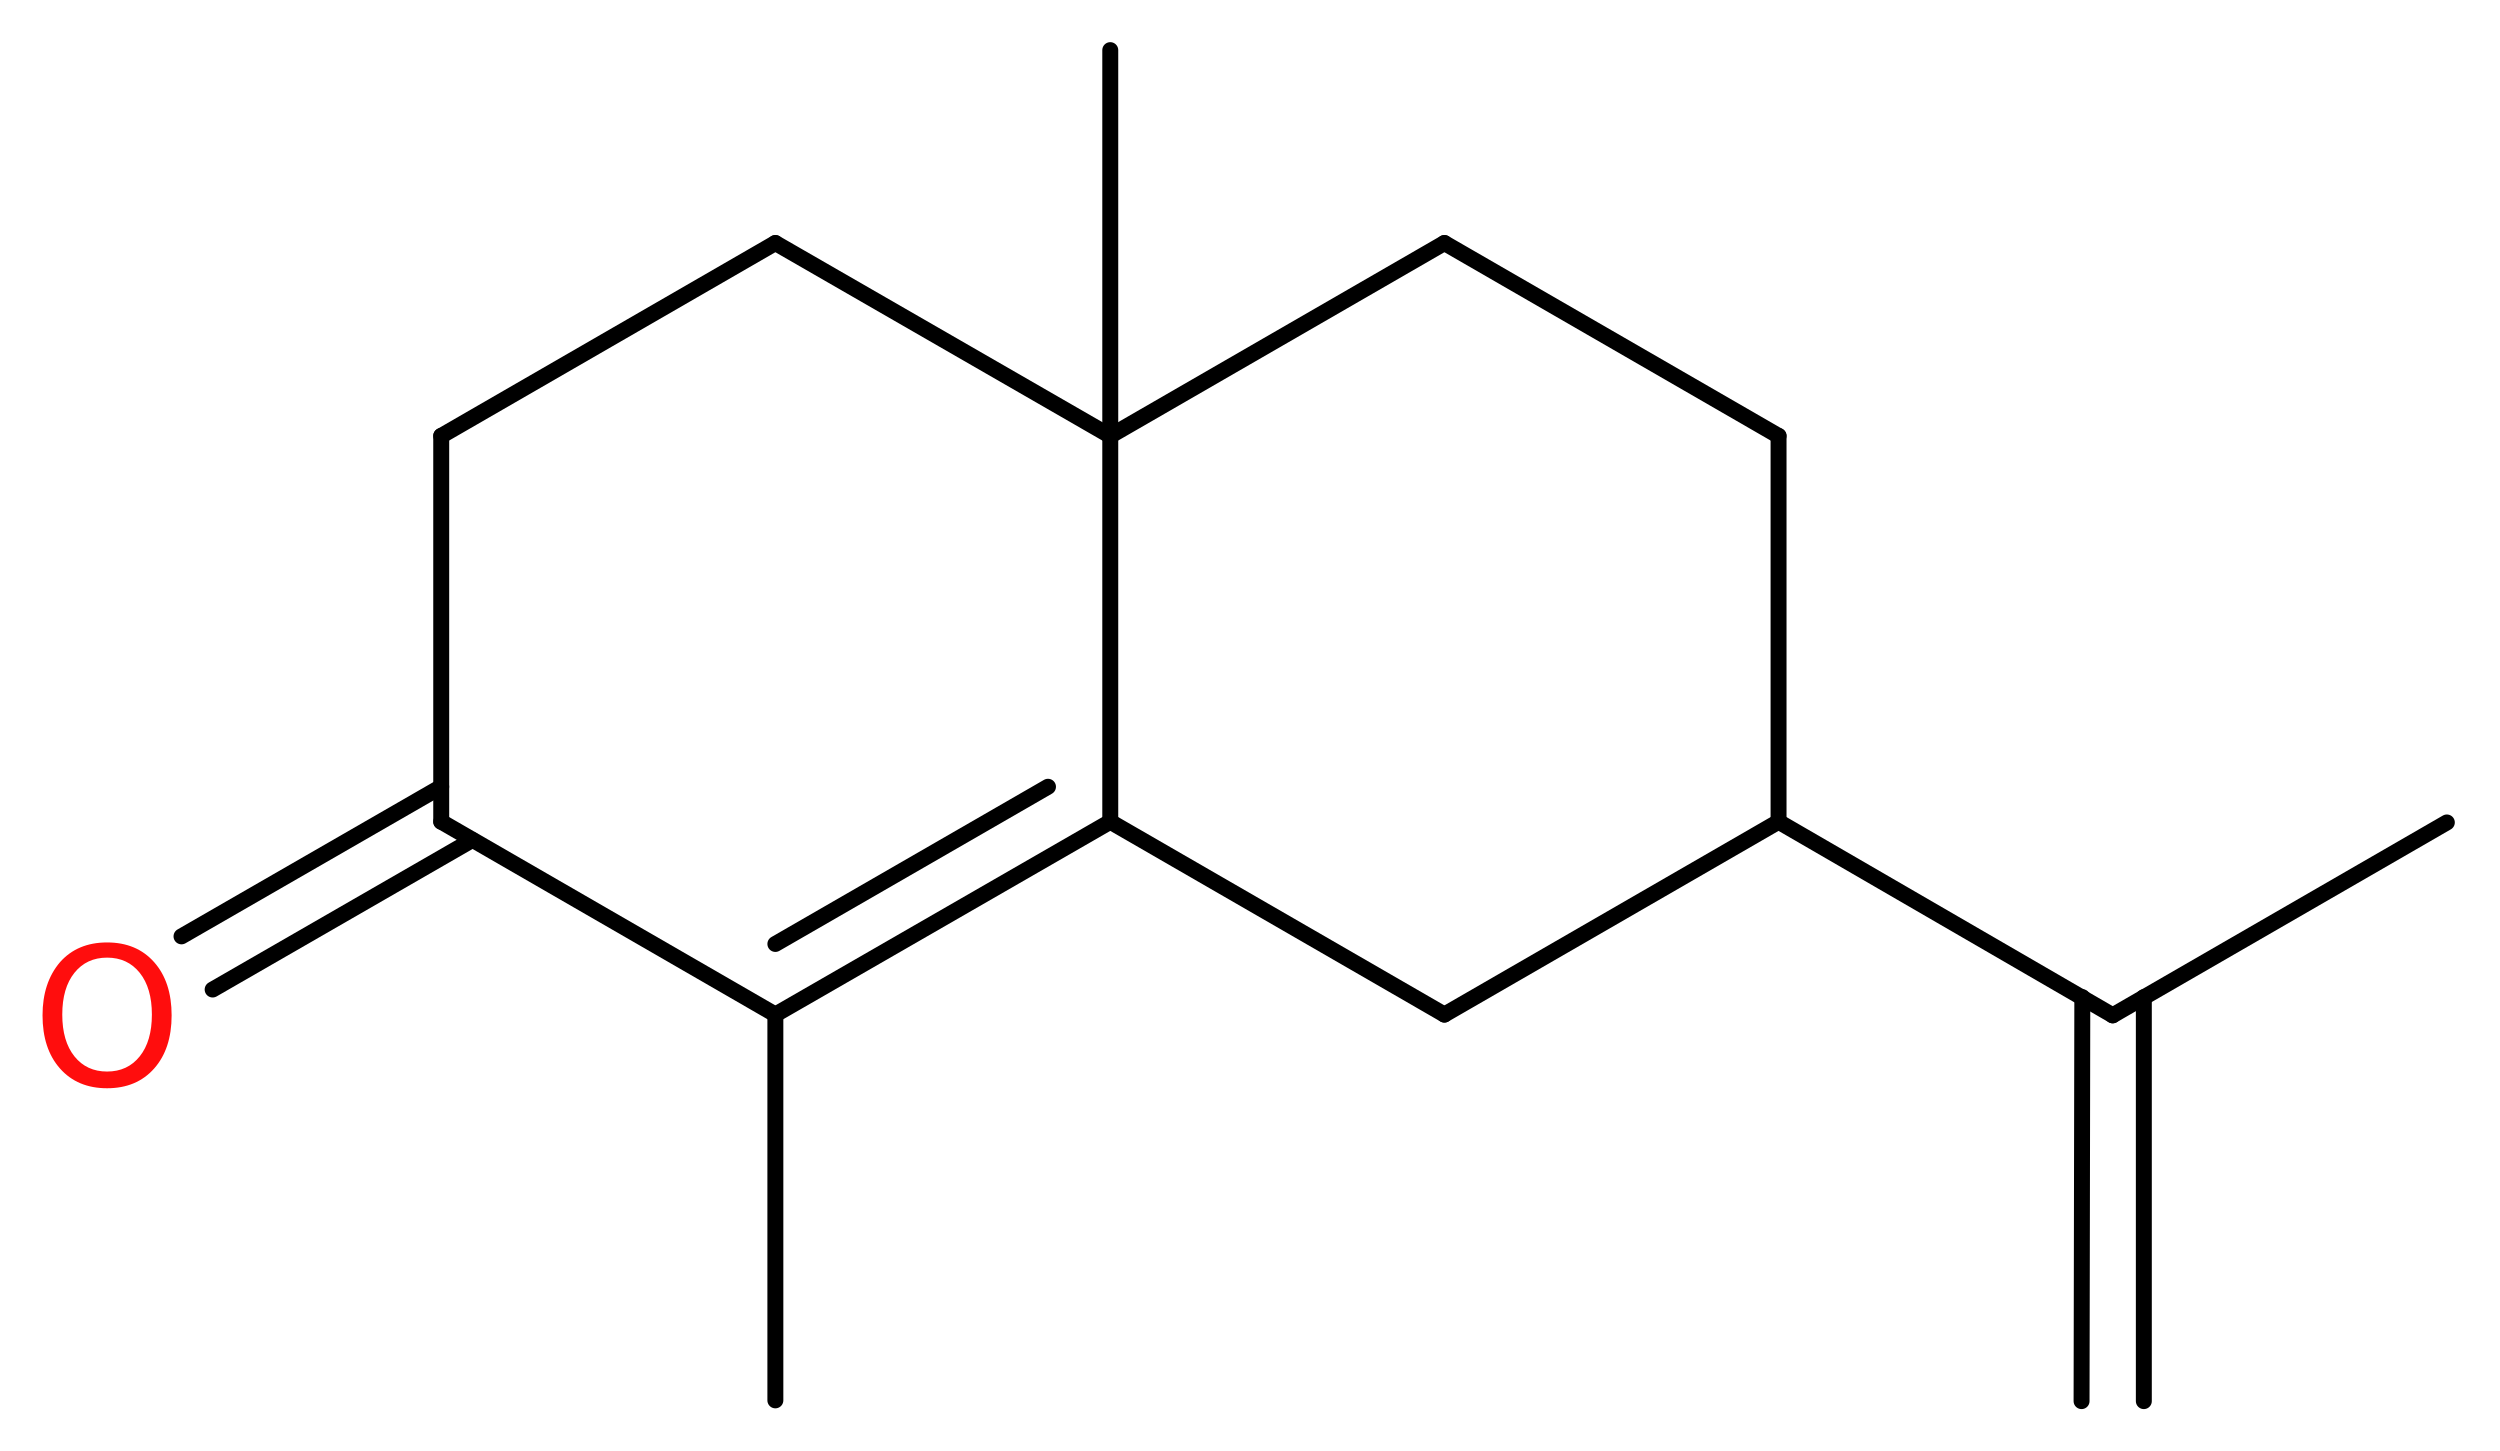<svg height="72.227" viewBox="0 0 32.92 19.11" width="32.92mm" xmlns="http://www.w3.org/2000/svg"><g fill="#ff0d0d" stroke="#000" stroke-linecap="round" stroke-linejoin="round" stroke-width=".21"><path d="m0 0h33v20h-33z" fill="#fff" stroke="none"/><path d="m27.41 18.45.01-5.32"/><path d="m28.23 18.45v-5.32"/><path d="m27.82 13.37 4.4-2.54"/><path d="m27.82 13.37-4.4-2.55"/><path d="m23.42 10.82v-5.08"/><path d="m23.42 5.74-4.4-2.54"/><path d="m19.02 3.2-4.4 2.54"/><path d="m14.62 5.74v-5.08"/><path d="m14.62 5.74-4.41-2.54"/><path d="m10.21 3.2-4.4 2.54"/><path d="m5.81 5.74v5.08"/><path d="m6.22 11.06-3.42 1.97"/><path d="m5.81 10.36-3.42 1.97"/><path d="m5.81 10.82 4.4 2.54"/><path d="m10.21 13.36v5.08"/><path d="m10.21 13.36 4.41-2.54"/><path d="m10.21 12.43 3.59-2.07"/><path d="m14.62 5.74v5.08"/><path d="m14.62 10.82 4.4 2.54"/><path d="m23.42 10.82-4.4 2.54"/><path d="m1.41 12.61q-.27 0-.43.2-.16.2-.16.55 0 .35.16.55.16.2.43.2.27 0 .43-.2.16-.2.16-.55 0-.35-.16-.55-.16-.2-.43-.2zm0-.2q.39 0 .62.26.23.26.23.7 0 .44-.23.7-.23.26-.62.26-.39 0-.62-.26-.23-.26-.23-.7 0-.43.23-.7.23-.26.62-.26z" stroke="none"/></g></svg>